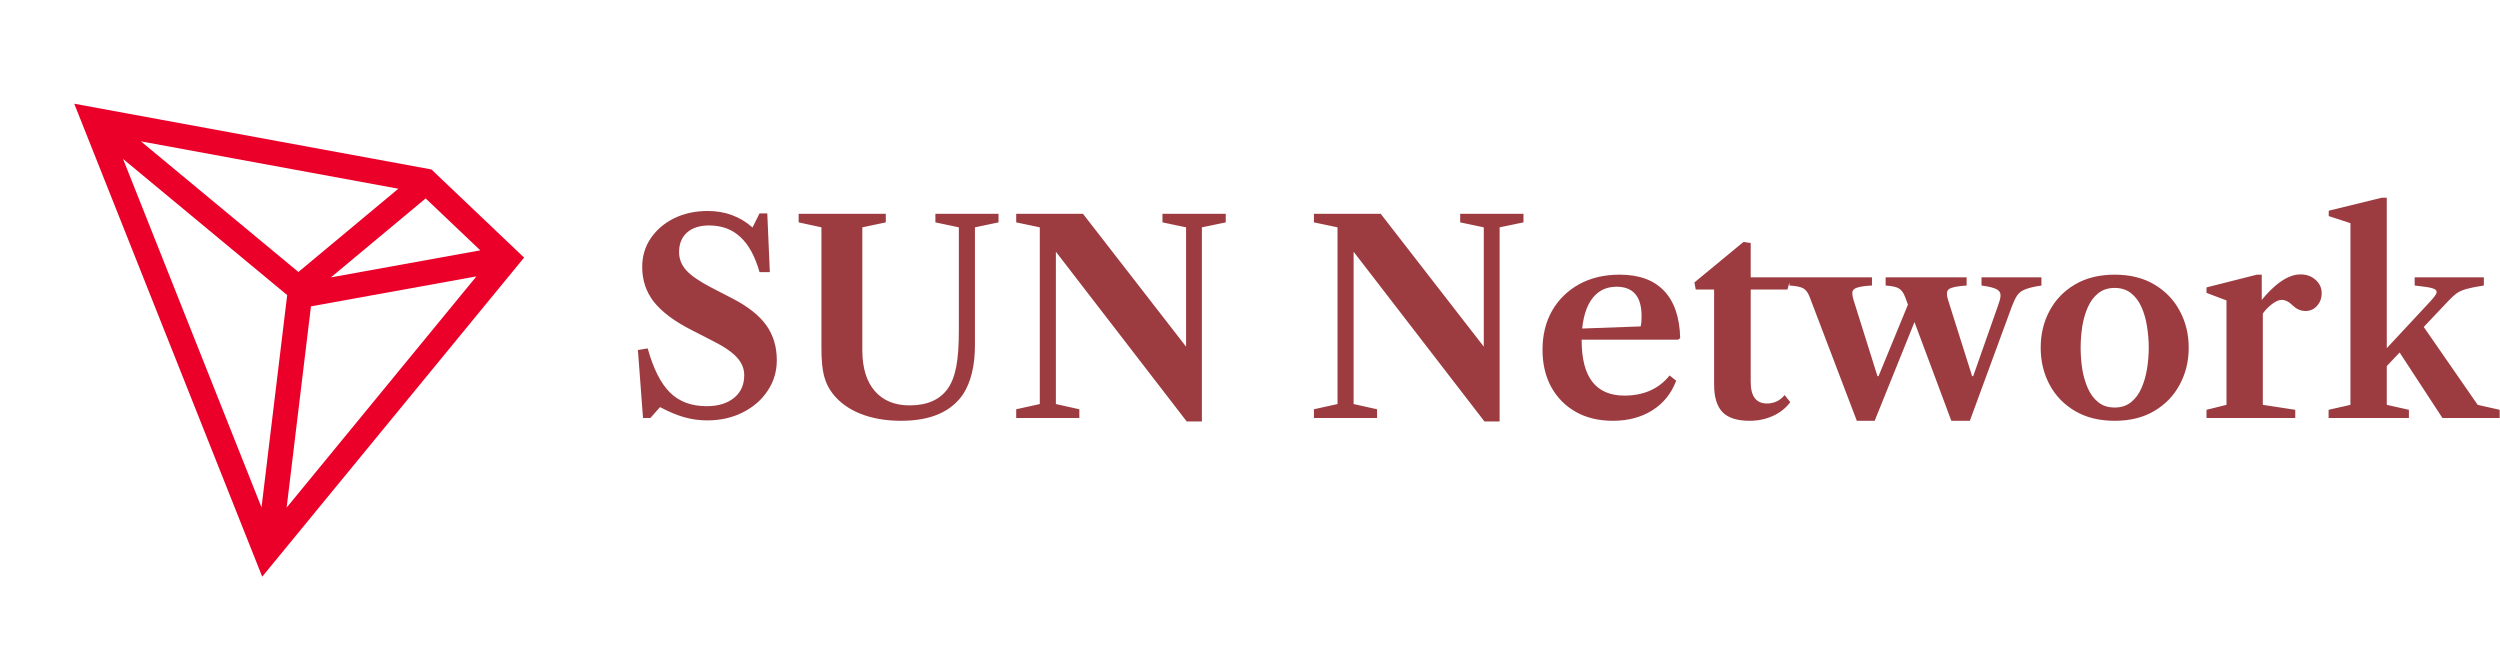 <svg width="317" height="83" viewBox="0 0 317 83" fill="none" xmlns="http://www.w3.org/2000/svg">
<path d="M54.702 21.485L9.414 13.152L33.248 73.122L66.455 32.663L54.702 21.485ZM53.973 25.158L60.9 31.742L41.953 35.173L53.973 25.158ZM37.838 34.487L17.867 17.924L50.508 23.93L37.838 34.487ZM36.415 37.416L33.16 64.338L15.601 20.153L36.415 37.416ZM39.429 38.845L60.41 35.045L36.344 64.366L39.429 38.845Z" fill="#EB0029"/>
<path d="M89.676 53.306C88.667 53.306 87.687 53.17 86.735 52.898C85.794 52.626 84.78 52.201 83.692 51.623L82.468 53H81.533L80.887 44.381L82.128 44.177C82.842 46.75 83.783 48.614 84.95 49.77C86.117 50.926 87.67 51.504 89.608 51.504C91.059 51.504 92.215 51.153 93.076 50.45C93.937 49.747 94.368 48.79 94.368 47.577C94.368 46.761 94.068 46.019 93.467 45.35C92.866 44.67 91.846 43.967 90.407 43.242L87.721 41.865C85.534 40.754 83.936 39.564 82.927 38.295C81.93 37.026 81.431 35.547 81.431 33.858C81.431 32.487 81.794 31.268 82.519 30.203C83.256 29.126 84.247 28.282 85.494 27.67C86.752 27.058 88.169 26.752 89.744 26.752C91.943 26.752 93.835 27.449 95.422 28.843L96.306 27.058H97.292L97.615 34.504H96.306C95.751 32.521 94.946 31.042 93.892 30.067C92.849 29.081 91.523 28.588 89.914 28.588C88.724 28.588 87.789 28.888 87.109 29.489C86.44 30.09 86.106 30.917 86.106 31.971C86.106 32.832 86.412 33.603 87.024 34.283C87.647 34.963 88.713 35.694 90.22 36.476L92.855 37.836C94.85 38.867 96.289 40.006 97.173 41.253C98.057 42.5 98.499 43.973 98.499 45.673C98.499 47.112 98.108 48.41 97.326 49.566C96.555 50.722 95.501 51.634 94.164 52.303C92.838 52.972 91.342 53.306 89.676 53.306ZM114.256 53.357C112.318 53.357 110.596 53.057 109.088 52.456C107.592 51.855 106.419 51 105.569 49.889C105.071 49.254 104.708 48.506 104.481 47.645C104.266 46.784 104.158 45.65 104.158 44.245V28.826L101.268 28.197V27.109H112.318V28.197L109.343 28.826V44.398C109.343 46.642 109.87 48.37 110.924 49.583C111.978 50.796 113.446 51.402 115.327 51.402C117.537 51.402 119.147 50.705 120.155 49.311C120.654 48.62 121.017 47.696 121.243 46.54C121.47 45.384 121.583 43.854 121.583 41.95V28.826L118.608 28.197V27.109H126.615V28.197L123.623 28.826V43.718C123.623 45.044 123.499 46.223 123.249 47.254C123 48.285 122.637 49.175 122.161 49.923C121.425 51.045 120.393 51.901 119.067 52.49C117.741 53.068 116.138 53.357 114.256 53.357ZM150.478 53.442L133.886 31.92V51.232L136.861 51.895V53H128.854V51.895L131.846 51.232V28.826L128.854 28.197V27.109H137.32L150.393 43.956V28.826L147.401 28.197V27.109H155.425V28.197L152.399 28.826V53.442H150.478ZM188.23 53.442L171.638 31.92V51.232L174.613 51.895V53H166.606V51.895L169.598 51.232V28.826L166.606 28.197V27.109H175.072L188.145 43.956V28.826L185.153 28.197V27.109H193.177V28.197L190.151 28.826V53.442H188.23ZM204.515 53.357C202.725 53.357 201.161 52.983 199.823 52.235C198.486 51.476 197.443 50.422 196.695 49.073C195.959 47.713 195.59 46.143 195.59 44.364C195.59 42.471 195.998 40.811 196.814 39.383C197.642 37.955 198.786 36.839 200.248 36.034C201.722 35.229 203.427 34.827 205.365 34.827C207.825 34.827 209.7 35.507 210.992 36.867C212.296 38.227 212.981 40.227 213.049 42.868L212.794 43.072H198.616V41.729L208.034 41.389C208.114 41.128 208.153 40.698 208.153 40.097C208.153 37.604 207.094 36.357 204.974 36.357C203.558 36.357 202.464 36.952 201.693 38.142C200.934 39.321 200.554 40.998 200.554 43.174C200.554 47.832 202.362 50.161 205.977 50.161C208.425 50.161 210.335 49.311 211.706 47.611L212.539 48.274C211.939 49.883 210.93 51.136 209.513 52.031C208.108 52.915 206.442 53.357 204.515 53.357ZM221.854 53.357C220.267 53.357 219.117 52.989 218.403 52.252C217.7 51.504 217.349 50.348 217.349 48.784V36.714H215.02L214.85 35.813L221.072 30.679L221.99 30.815V35.167H227.073L226.648 36.714H221.99V48.444C221.99 50.257 222.681 51.164 224.064 51.164C224.472 51.164 224.869 51.079 225.254 50.909C225.639 50.739 225.985 50.467 226.291 50.093L227.005 50.994C226.438 51.753 225.702 52.337 224.795 52.745C223.888 53.153 222.908 53.357 221.854 53.357ZM247.43 53.357L241.565 37.649C241.361 37.116 241.1 36.759 240.783 36.578C240.477 36.385 239.916 36.261 239.1 36.204V35.167H249.368V36.204C248.167 36.283 247.419 36.436 247.124 36.663C246.829 36.878 246.79 37.326 247.005 38.006L250.065 47.696H250.201L253.346 38.754C253.448 38.482 253.527 38.238 253.584 38.023C253.641 37.808 253.669 37.615 253.669 37.445C253.669 37.094 253.493 36.833 253.142 36.663C252.802 36.482 252.173 36.329 251.255 36.204V35.167H258.854V36.204C257.936 36.34 257.245 36.504 256.78 36.697C256.327 36.878 255.992 37.133 255.777 37.462C255.562 37.779 255.346 38.221 255.131 38.788L249.776 53.357H247.43ZM235.445 53.357L229.461 37.649C229.257 37.116 228.996 36.759 228.679 36.578C228.373 36.385 227.778 36.261 226.894 36.204V35.167H237.366V36.204C236.561 36.249 235.966 36.329 235.581 36.442C235.196 36.544 234.969 36.714 234.901 36.952C234.844 37.19 234.884 37.541 235.02 38.006L238.063 47.696H238.199L242.449 37.36L244.098 37.513L237.706 53.357H235.445ZM268.143 53.357C266.193 53.357 264.516 52.943 263.111 52.116C261.705 51.289 260.629 50.172 259.881 48.767C259.133 47.362 258.759 45.803 258.759 44.092C258.759 42.369 259.133 40.811 259.881 39.417C260.629 38.012 261.705 36.895 263.111 36.068C264.516 35.241 266.193 34.827 268.143 34.827C270.092 34.827 271.764 35.241 273.158 36.068C274.563 36.895 275.64 38.012 276.388 39.417C277.147 40.811 277.527 42.369 277.527 44.092C277.527 45.803 277.147 47.362 276.388 48.767C275.64 50.172 274.563 51.289 273.158 52.116C271.764 52.943 270.092 53.357 268.143 53.357ZM268.143 51.674C268.959 51.674 269.644 51.453 270.2 51.011C270.755 50.569 271.197 49.98 271.526 49.243C271.854 48.495 272.092 47.673 272.24 46.778C272.387 45.883 272.461 44.982 272.461 44.075C272.461 43.18 272.387 42.284 272.24 41.389C272.104 40.494 271.871 39.678 271.543 38.941C271.214 38.204 270.772 37.615 270.217 37.173C269.661 36.731 268.97 36.51 268.143 36.51C267.315 36.51 266.624 36.731 266.069 37.173C265.513 37.615 265.071 38.204 264.743 38.941C264.414 39.678 264.176 40.499 264.029 41.406C263.893 42.301 263.825 43.197 263.825 44.092C263.825 44.999 263.893 45.9 264.029 46.795C264.176 47.679 264.414 48.495 264.743 49.243C265.071 49.98 265.513 50.569 266.069 51.011C266.624 51.453 267.315 51.674 268.143 51.674ZM279.785 53V51.963L282.318 51.334V38.091L279.785 37.139V36.442L286.177 34.827H286.789V38.091L286.925 38.261V51.334L291.039 51.963V53H279.785ZM286.602 40.25V38.261C287.486 37.139 288.359 36.283 289.22 35.694C290.082 35.093 290.909 34.793 291.702 34.793C292.473 34.793 293.113 35.025 293.623 35.49C294.133 35.943 294.388 36.504 294.388 37.173C294.388 37.808 294.19 38.346 293.793 38.788C293.408 39.219 292.926 39.434 292.348 39.434C291.77 39.434 291.255 39.224 290.801 38.805C290.507 38.522 290.246 38.323 290.019 38.21C289.793 38.085 289.555 38.023 289.305 38.023C288.931 38.023 288.478 38.238 287.945 38.669C287.413 39.1 286.965 39.627 286.602 40.25ZM295.266 53V51.963L298.037 51.334V28.299L295.283 27.398V26.718L302.015 25.069H302.644V51.334L305.449 51.963V53H295.266ZM309.699 53L304.123 44.466L306.894 40.828L314.17 51.334L316.958 51.963V53H309.699ZM301.726 47.39L301.131 45.775L308.169 38.21C308.429 37.927 308.628 37.689 308.764 37.496C308.9 37.303 308.968 37.139 308.968 37.003C308.968 36.81 308.781 36.657 308.407 36.544C308.033 36.431 307.29 36.317 306.18 36.204V35.167H314.952V36.204C313.988 36.351 313.246 36.499 312.725 36.646C312.215 36.793 311.801 36.98 311.484 37.207C311.178 37.434 310.843 37.74 310.481 38.125L301.726 47.39Z" fill="#9C3C41"/>
</svg>
